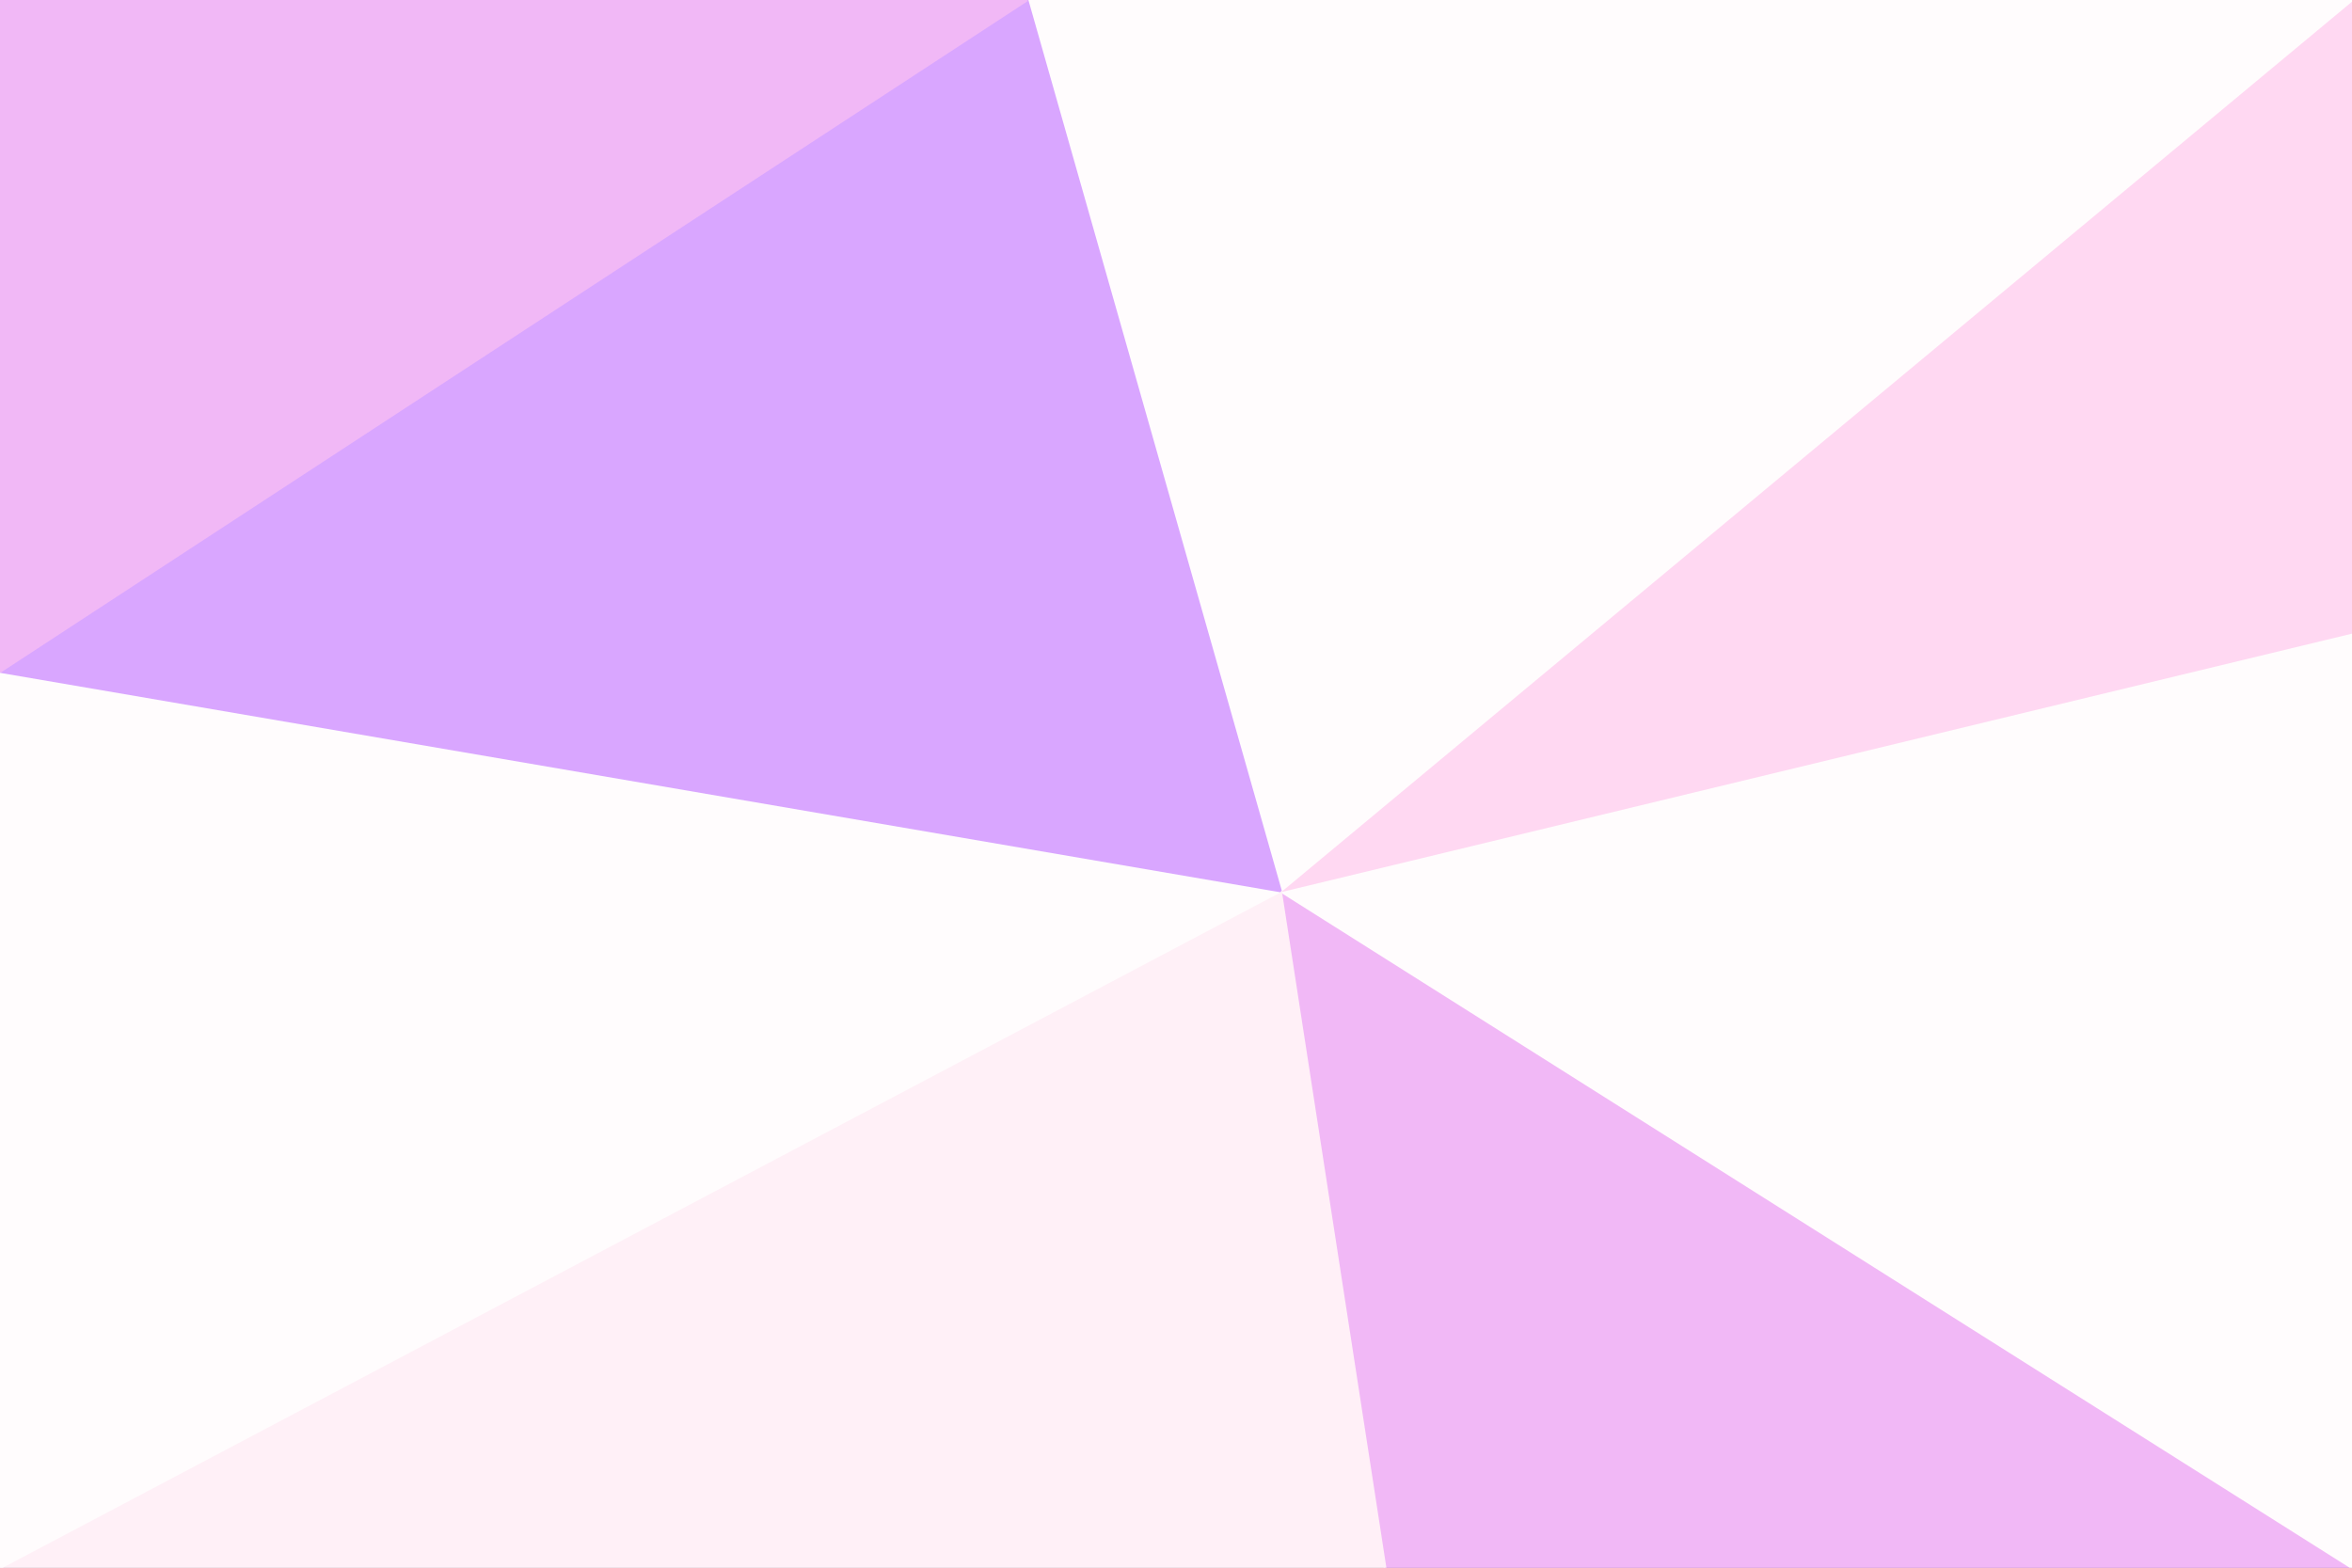 <svg id="visual" viewBox="0 0 900 600" width="900" height="600" xmlns="http://www.w3.org/2000/svg" xmlns:xlink="http://www.w3.org/1999/xlink" version="1.1"><rect x="0" y="0" width="900" height="600" fill="#333333" stroke="none"/><g stroke-width="1" stroke-linejoin="bevel"><path d="M490 341L530 600L900 600Z" fill="#f1b8f6" stroke="#f1b8f6"></path><path d="M900 600L900 242L490 341Z" fill="#fffcfd" stroke="#fffcfd"></path><path d="M900 242L900 0L490 341Z" fill="#ffd8f2" stroke="#ffd8f2"></path><path d="M900 0L393 0L490 341Z" fill="#fffcfd" stroke="#fffcfd"></path><path d="M490 341L0 600L530 600Z" fill="#fff0f7" stroke="#fff0f7"></path><path d="M0 257L0 600L490 341Z" fill="#fffcfd" stroke="#fffcfd"></path><path d="M393 0L0 257L490 341Z" fill="#d9a6ff" stroke="#d9a6ff"></path><path d="M393 0L0 0L0 257Z" fill="#f1b8f6" stroke="#f1b8f6"></path></g></svg>